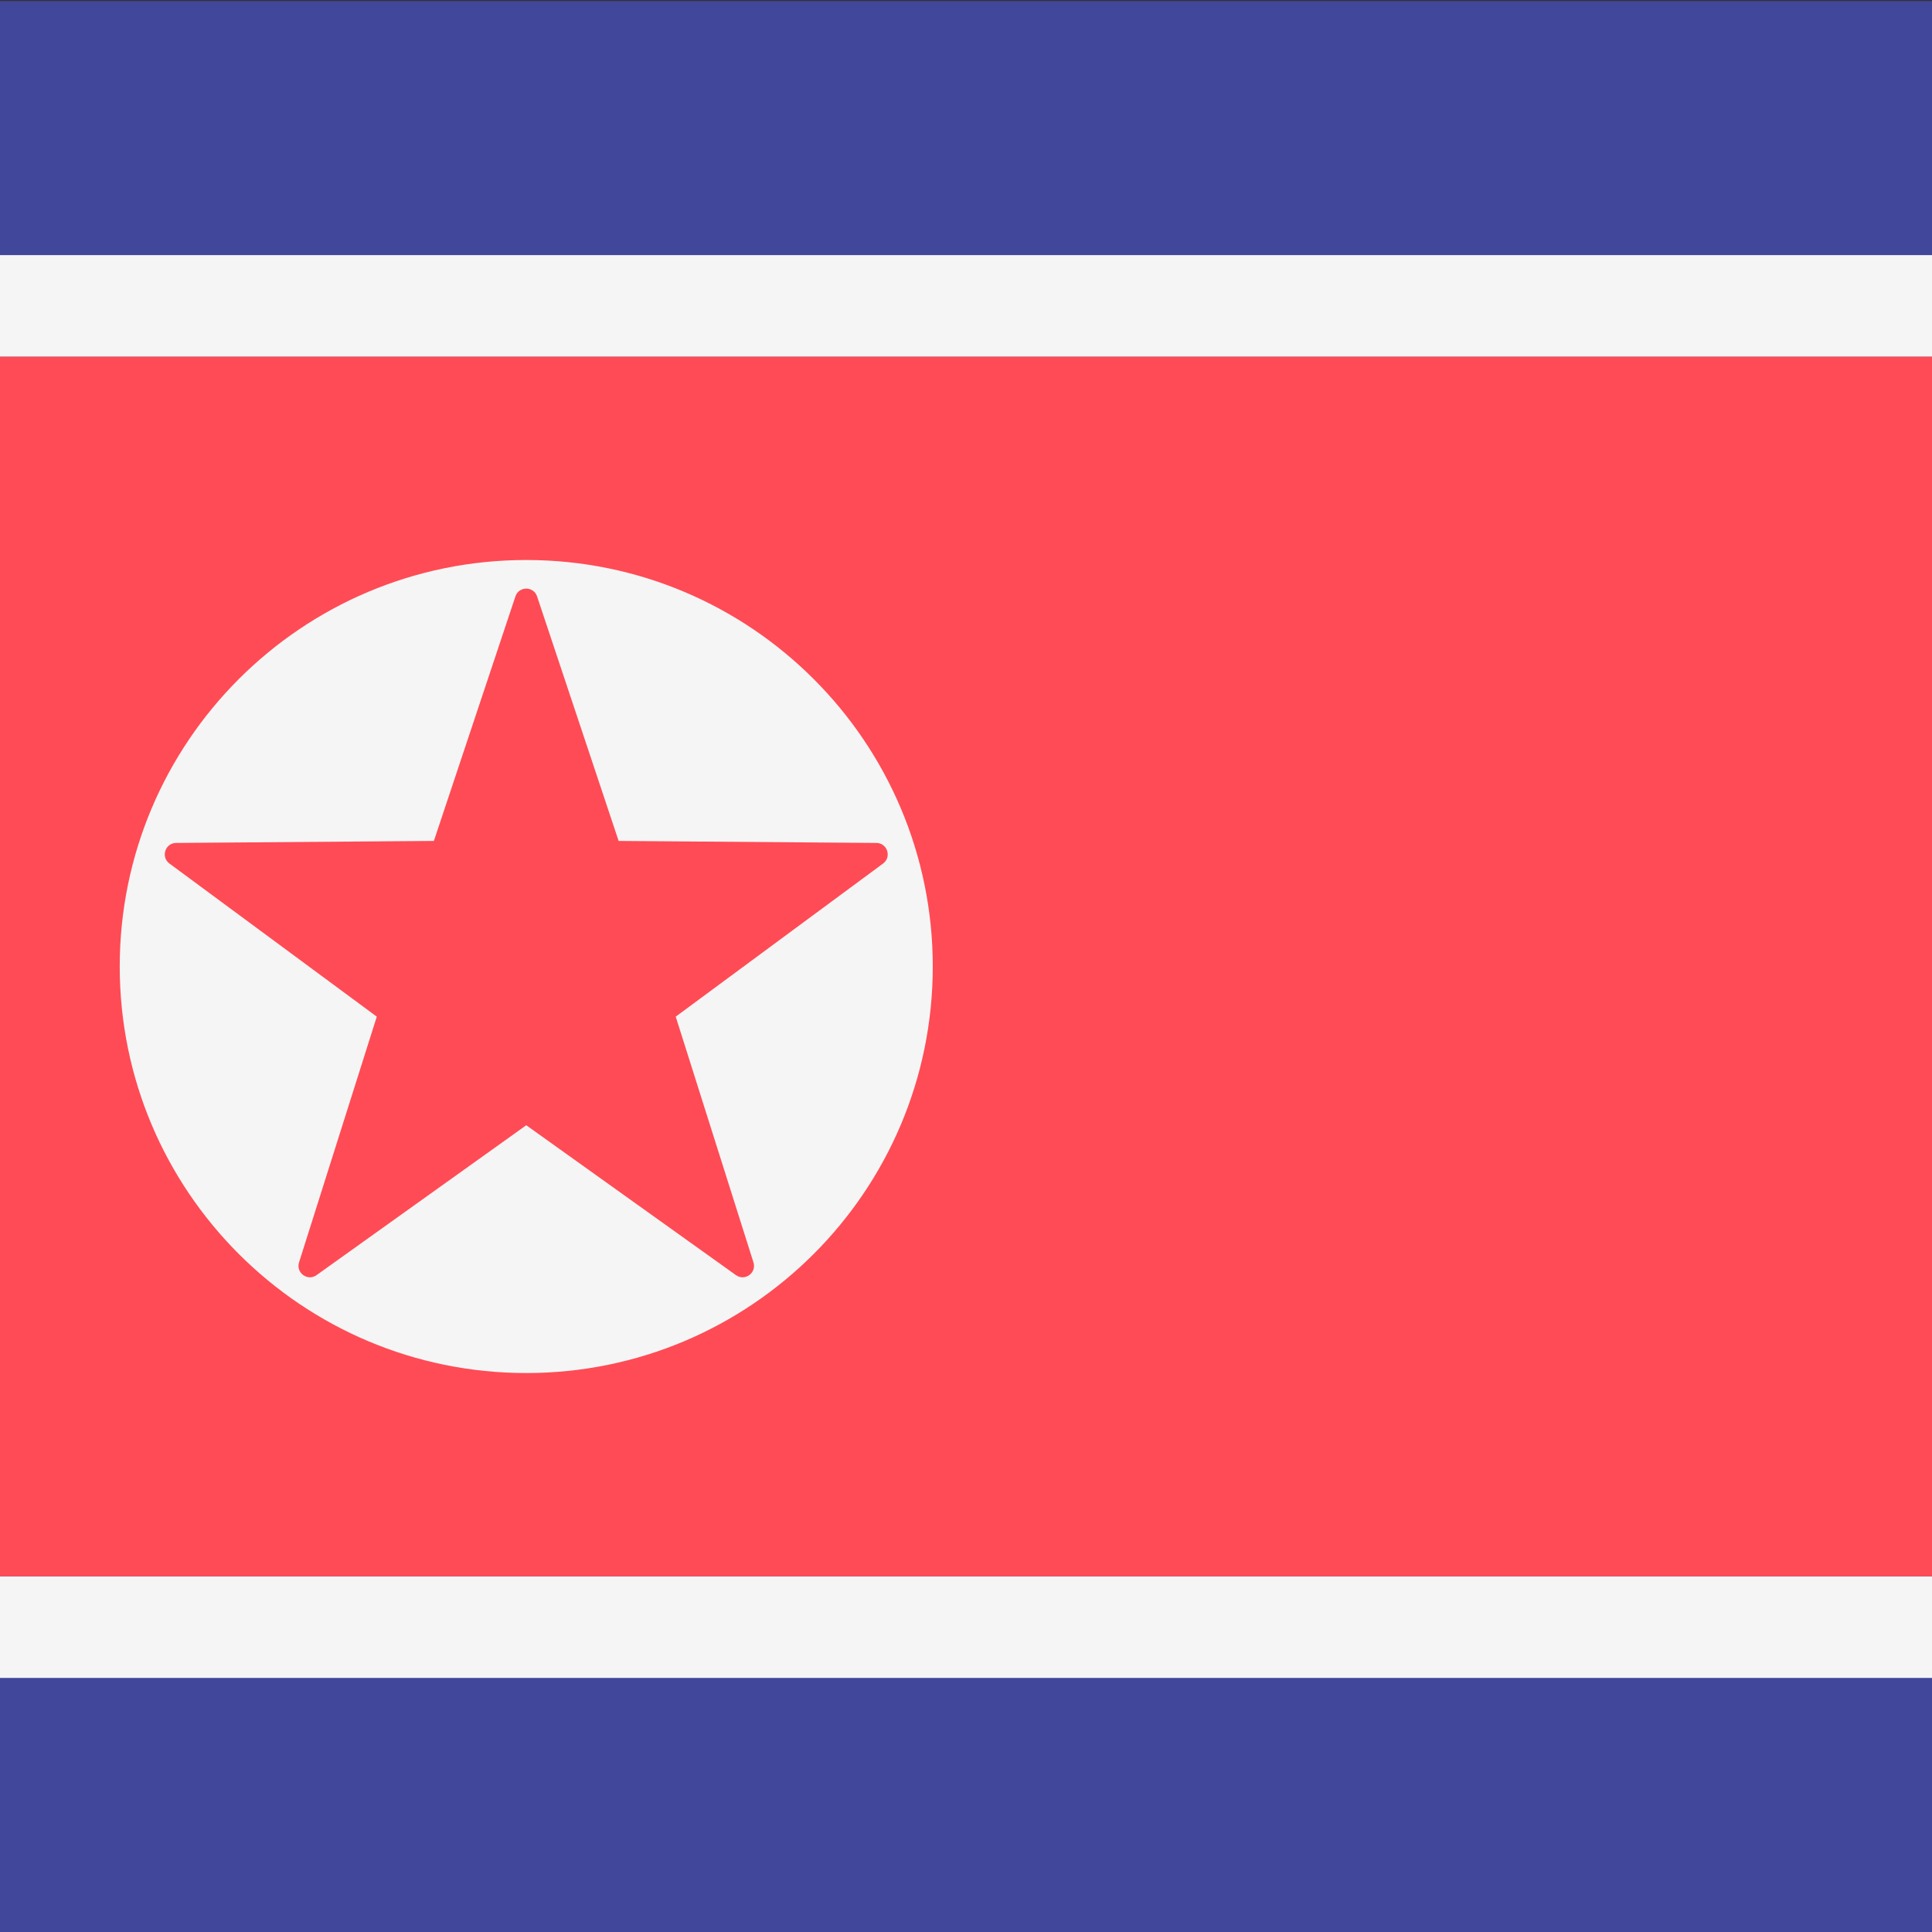 <svg width="512" height="512" viewBox="0 0 512 512" fill="none" xmlns="http://www.w3.org/2000/svg">
<rect x="0" y="0" width="512" height="512" fill="#333333" stroke="none"/>
<g clip-path="url(#clip0_3_1306)">
<path d="M691.585 512H-62.533C-66.105 512 -69.53 510.581 -72.055 508.055C-74.581 505.53 -76 502.104 -76 498.533V13.742C-76 10.17 -74.581 6.745 -72.055 4.22C-69.53 1.694 -66.105 0.275 -62.533 0.275H691.587C695.158 0.275 698.584 1.694 701.109 4.22C703.635 6.745 705.054 10.17 705.054 13.742V498.533C705.053 502.105 703.634 505.53 701.108 508.055C698.582 510.581 695.157 512 691.585 512Z" fill="#41479B"/>
<path d="M-76 67.609H705.052V94.541H-76V67.609ZM-76 417.735H705.052V444.668H-76V417.735Z" fill="#F5F5F5"/>
<path d="M-76 94.541H705.052V417.735H-76V94.541Z" fill="#FF4B55"/>
<path d="M139.462 363.87C198.961 363.87 247.194 315.637 247.194 256.138C247.194 196.639 198.961 148.406 139.462 148.406C79.963 148.406 31.73 196.639 31.73 256.138C31.73 315.637 79.963 363.87 139.462 363.87Z" fill="#F5F5F5"/>
<path d="M142.332 158.057L163.943 222.857L232.25 223.388C235.156 223.409 236.361 227.117 234.023 228.844L179.073 269.422L199.676 334.549C200.554 337.319 197.399 339.61 195.034 337.922L139.464 298.199L83.891 337.92C81.528 339.61 78.374 337.318 79.249 334.547L99.853 269.421L44.903 228.843C42.564 227.117 43.77 223.409 46.676 223.386L114.983 222.855L136.594 158.055C137.514 155.3 141.412 155.3 142.332 158.057Z" fill="#FF4B55"/>
</g>
<defs>
<clipPath id="clip0_3_1306">
<rect width="512" height="512" fill="white"/>
</clipPath>
</defs>
</svg>
